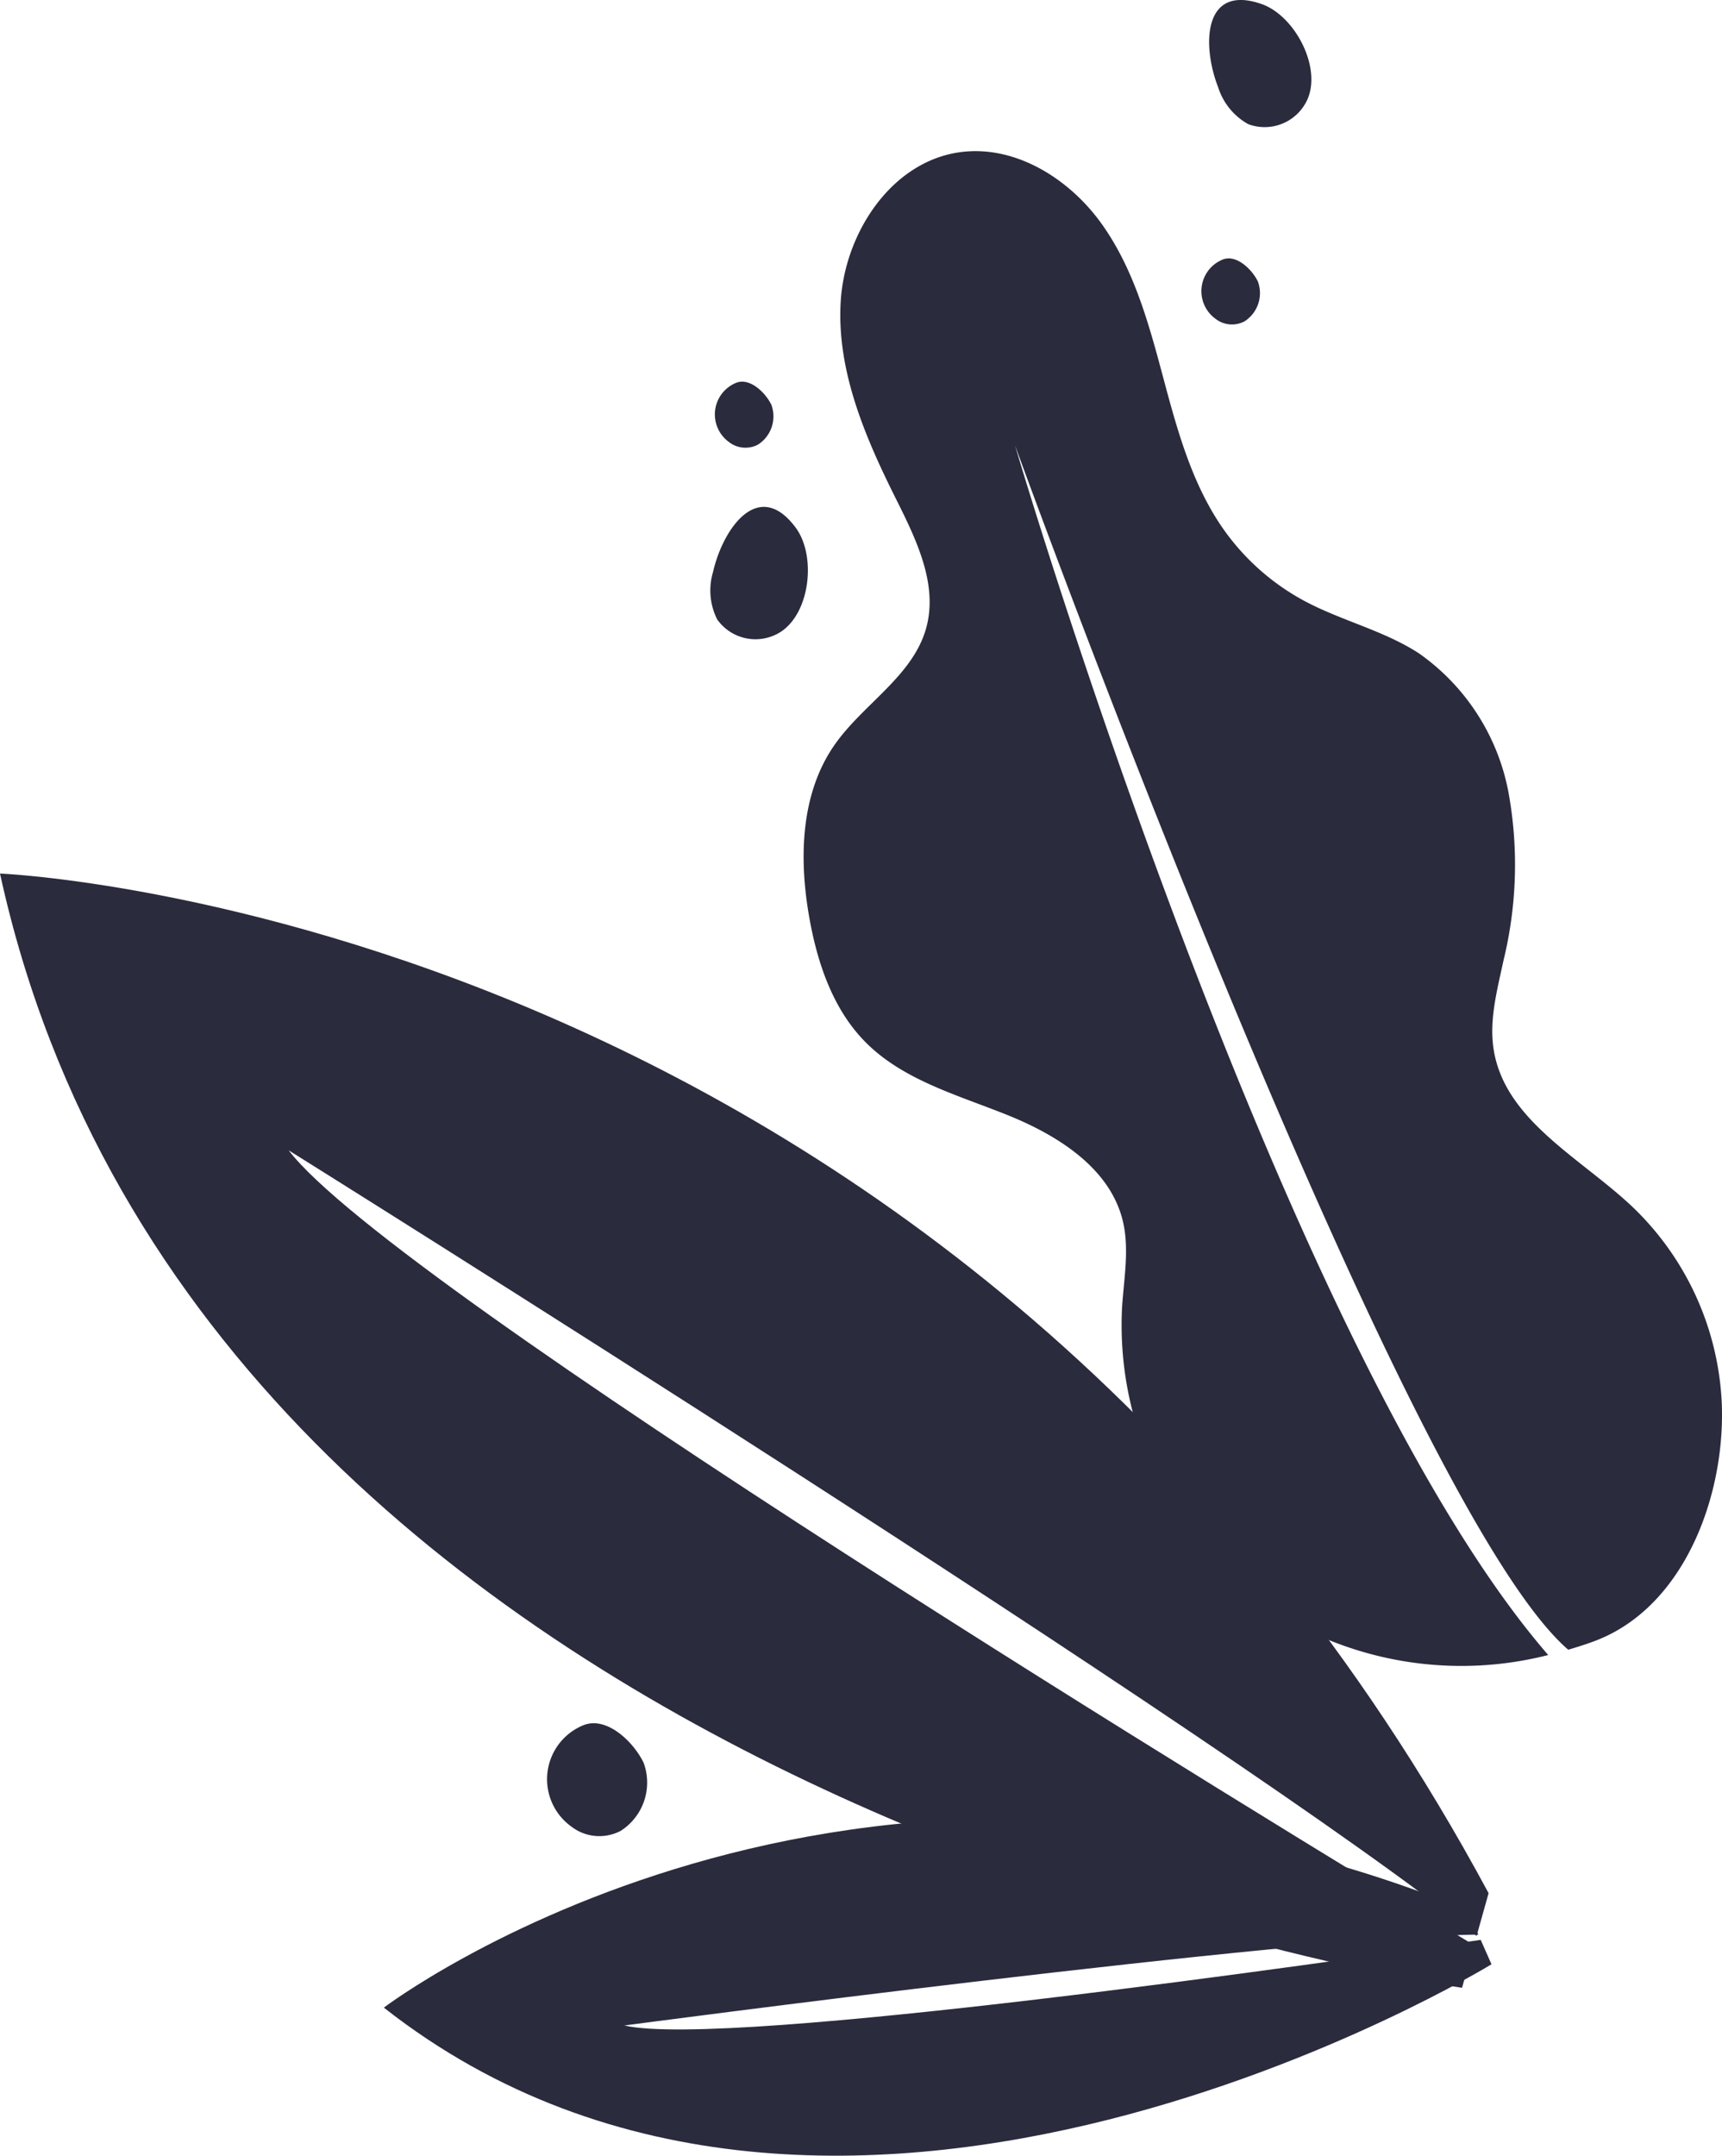 <svg xmlns="http://www.w3.org/2000/svg" width="139.997" height="175.196" viewBox="0 0 139.997 175.196">
  <title>Asset 10</title>
  <g id="Layer_2" data-name="Layer 2">
    <g id="OBJECTS">
      <g>
        <path d="M0,70.995s78.096,3.124,121.022,82.865l-.977,3.476C101.11,141.978,23.47,93.49,23.47,93.49c8.499,11.148,80.048,54.732,96.366,64.594l-.974,3.465S16.62,147.063,0,70.995Z" style="fill: #2a2b3d"/>
        <path d="M31.206,163.162s37.522-28.533,88.105-7.927l.88,1.992c-14.704.128-69.432,7.386-69.432,7.386,8.233,1.922,58.246-5.279,69.621-6.958l.877,1.985S68.143,192.16,31.206,163.162Z" style="fill: #2a2b3d"/>
        <path d="M132.672,98.039c-4.218-3.967-10.314-7-11.235-12.716-.389-2.415.281-4.856.792-7.248a32.793,32.793,0,0,0,.409-13.68,17.833,17.833,0,0,0-7.279-11.297c-2.85-1.854-6.262-2.637-9.264-4.234a19.1,19.1,0,0,1-6.633-5.862c-2.582-3.678-3.773-8.125-4.934-12.466s-2.387-8.785-5.023-12.424-7.021-6.358-11.472-5.741c-5.549.77-9.341,6.528-9.683,12.12s1.959,10.984,4.463,15.996c1.657,3.316,3.478,6.995,2.482,10.565-1.091,3.914-5.132,6.162-7.454,9.496-2.767,3.973-2.892,9.232-2.05,13.999.655,3.707,1.915,7.464,4.563,10.14,3.084,3.117,7.543,4.315,11.609,5.958s8.277,4.302,9.315,8.563c.552,2.269.104,4.642-.051,6.972a28.077,28.077,0,0,0,12.755,25.071,28.6,28.6,0,0,0,21.887,3.255c-20.388-23.527-40.555-89.026-43.086-97.427-.176-.583-.266-.891-.266-.891s31.245,86.056,44.978,97.886c.701-.206,1.399-.427,2.085-.68,7.356-2.719,10.662-11.823,10.404-19.22A23.537,23.537,0,0,0,132.672,98.039Z" style="fill: #2a2b3d"/>
        <g>
          <path d="M50.472,148.789a3.723,3.723,0,0,1-4.036-.352,4.738,4.738,0,0,1,.991-8.226c1.916-.772,4.109,1.391,4.901,3.057A4.654,4.654,0,0,1,50.472,148.789Z" style="fill: #2a2b3d"/>
          <path d="M61.626,36.132a2.179,2.179,0,0,1-2.361-.206,2.772,2.772,0,0,1,.58-4.813c1.121-.452,2.404.814,2.868,1.789A2.723,2.723,0,0,1,61.626,36.132Z" style="fill: #2a2b3d"/>
          <path d="M101.181,26.115a2.178,2.178,0,0,1-2.362-.206,2.772,2.772,0,0,1,.58-4.813c1.121-.452,2.404.814,2.868,1.789A2.723,2.723,0,0,1,101.181,26.115Z" style="fill: #2a2b3d"/>
          <path d="M106.321,8.015a3.81,3.81,0,0,1-4.848,2.071,5.238,5.238,0,0,1-2.441-3.002c-1.303-3.335-1.267-8.431,3.536-6.755C105.225,1.257,107.426,5.36,106.321,8.015Z" style="fill: #2a2b3d"/>
          <path d="M63.483,51.345a3.81,3.81,0,0,1-5.176-1.004,5.238,5.238,0,0,1-.338-3.854c.791-3.492,3.679-7.691,6.715-3.61C66.365,45.135,65.887,49.766,63.483,51.345Z" style="fill: #2a2b3d"/>
        </g>
      </g>
    </g>
  </g>
</svg>
